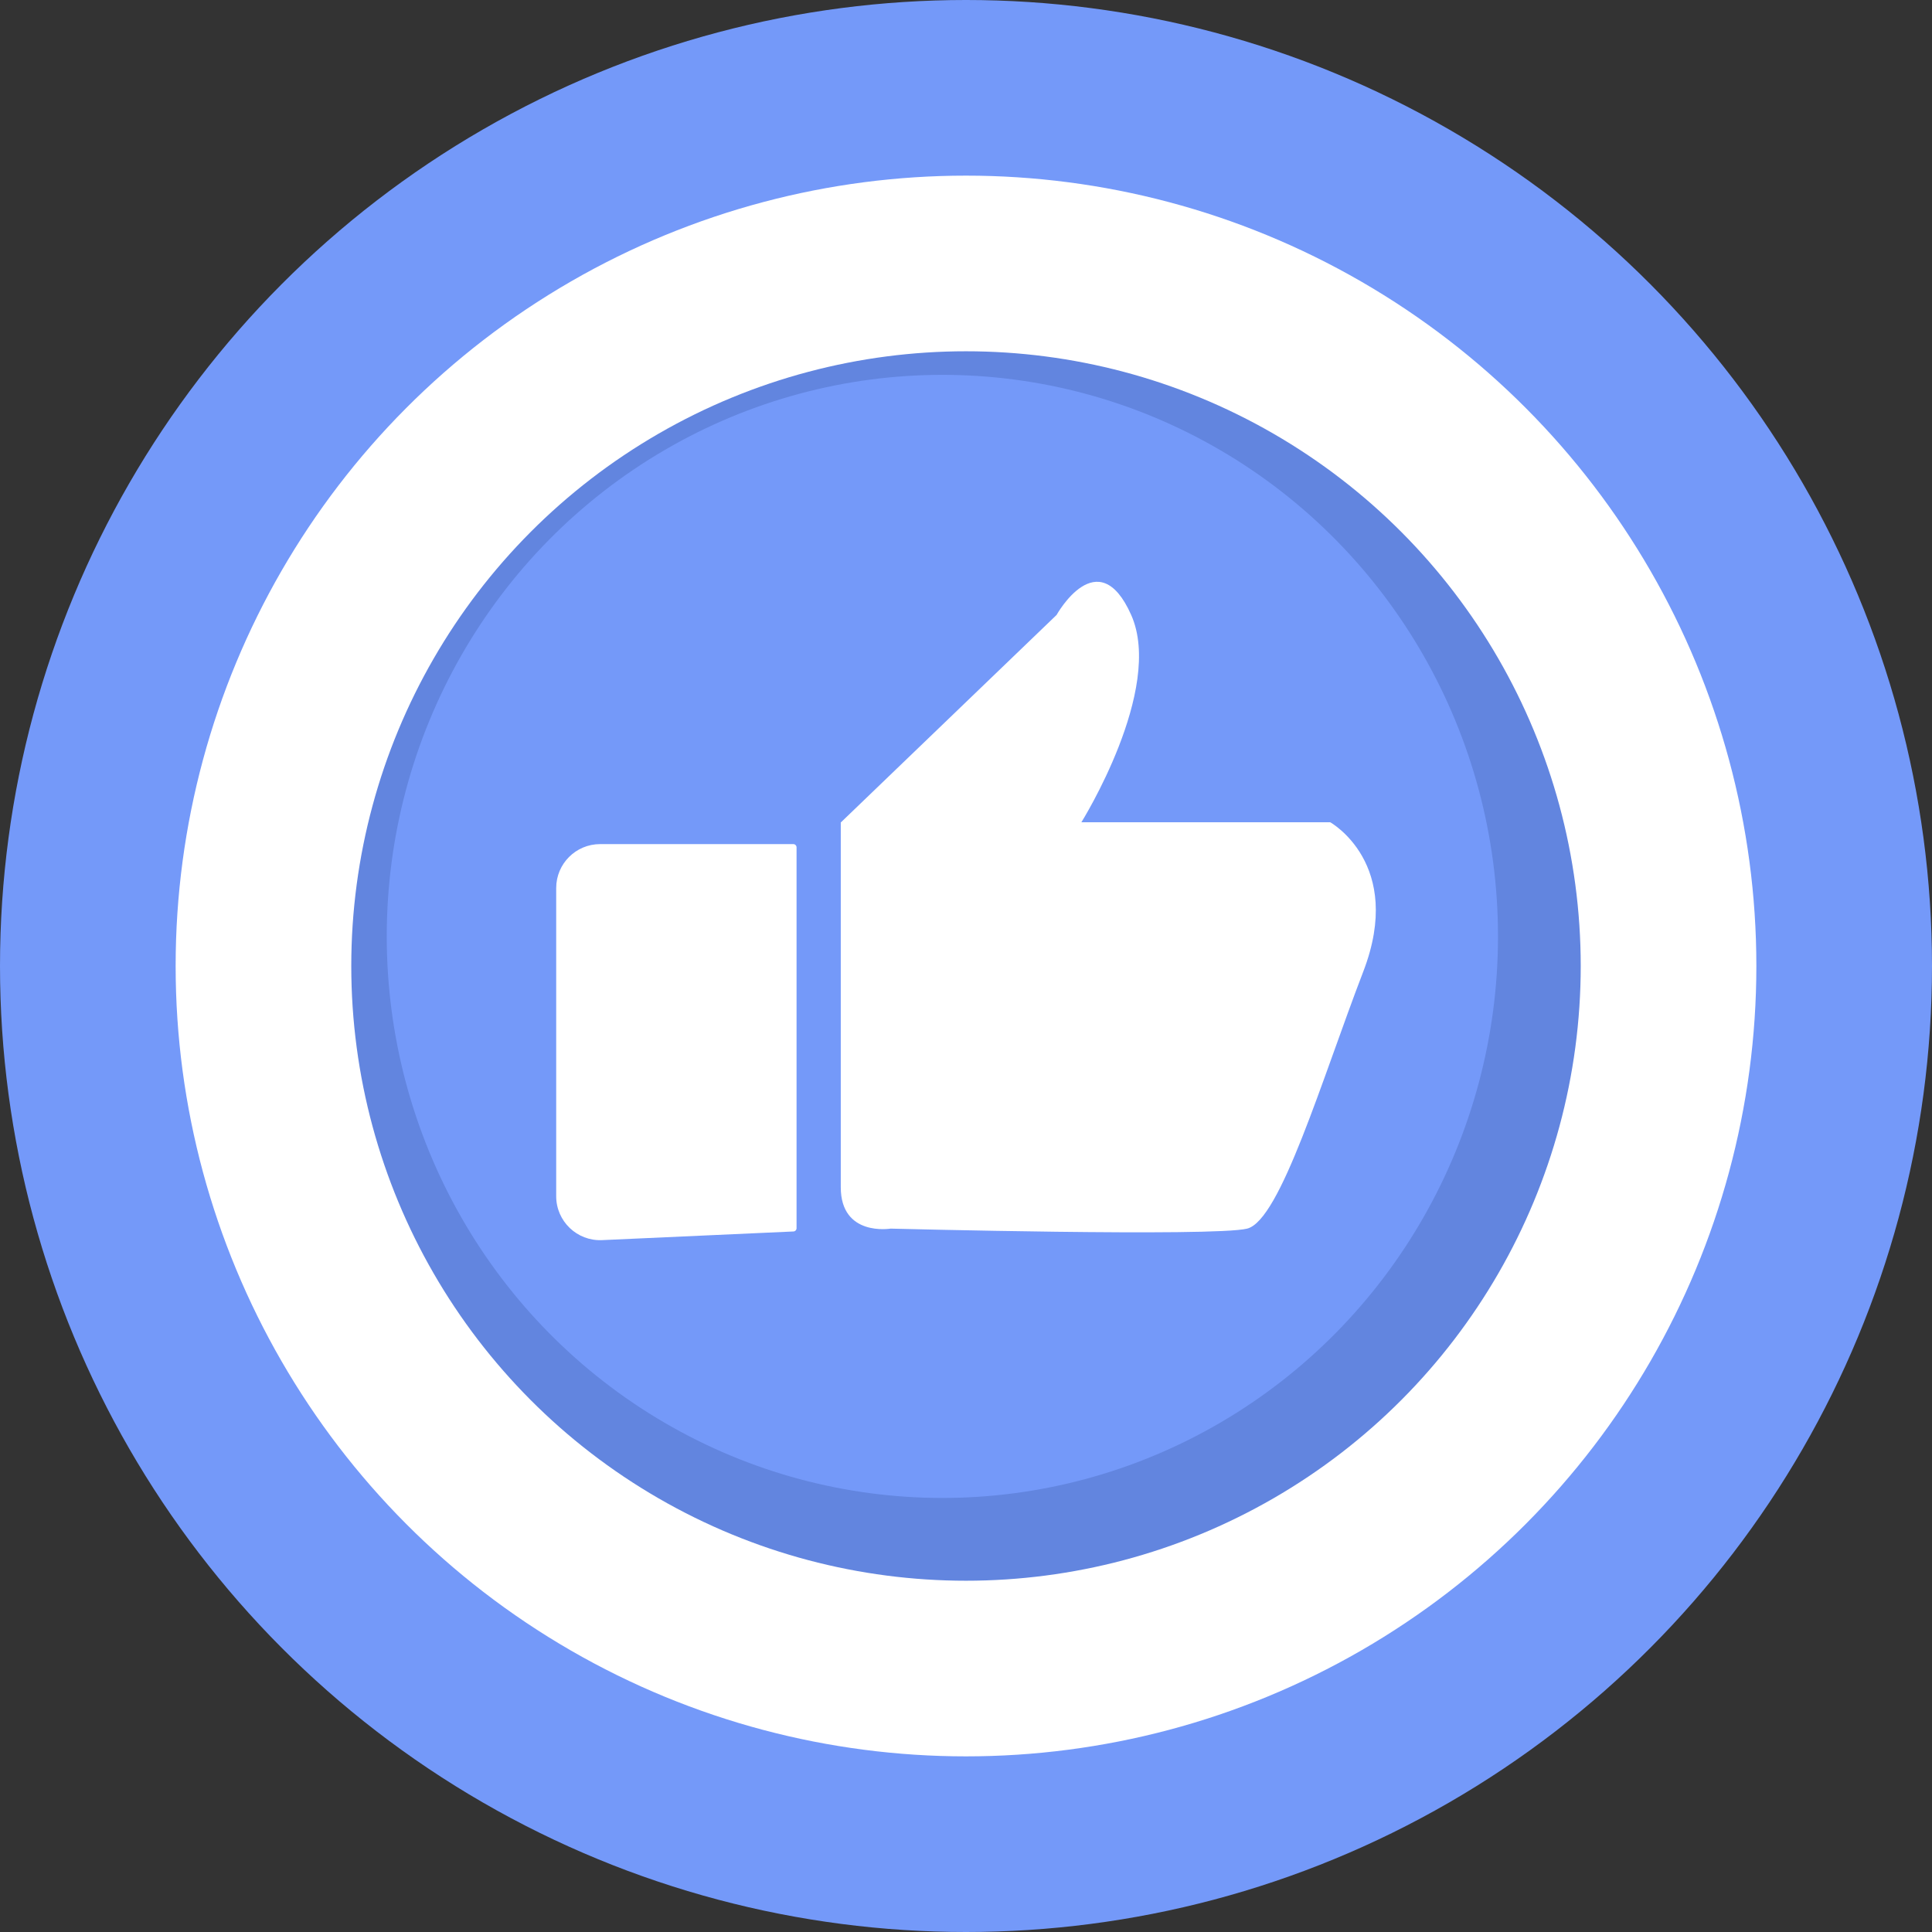 <svg width="44" height="44" viewBox="0 0 44 44" fill="none" xmlns="http://www.w3.org/2000/svg">
<rect x="0" y="0" width="44" height="44" fill="#333333" stroke="none"/>
<circle cx="22" cy="22" r="22" fill="#7499F9"/>
<circle cx="22" cy="22" r="18" fill="white"/>
<circle cx="22" cy="22" r="14" fill="#6285DF"/>
<ellipse cx="21.462" cy="21.326" rx="12.654" ry="12.789" fill="#7499F9"/>
<path d="M18.068 19.224H13.667C13.115 19.224 12.667 19.671 12.667 20.224V27.244C12.667 27.814 13.143 28.269 13.712 28.243L18.068 28.046C18.107 28.046 18.141 28.012 18.141 27.973V19.297C18.141 19.257 18.107 19.224 18.068 19.224Z" fill="white"/>
<path d="M19.152 18.728L24.063 14.005C24.063 14.005 25.007 12.306 25.762 14.005C26.517 15.704 24.628 18.726 24.628 18.726H30.294C30.294 18.726 31.992 19.67 31.048 22.126C30.104 24.581 29.16 27.791 28.403 27.981C27.648 28.171 20.282 27.981 20.282 27.981C20.282 27.981 19.148 28.171 19.148 27.037V18.728H19.152Z" fill="white"/>
</svg>
